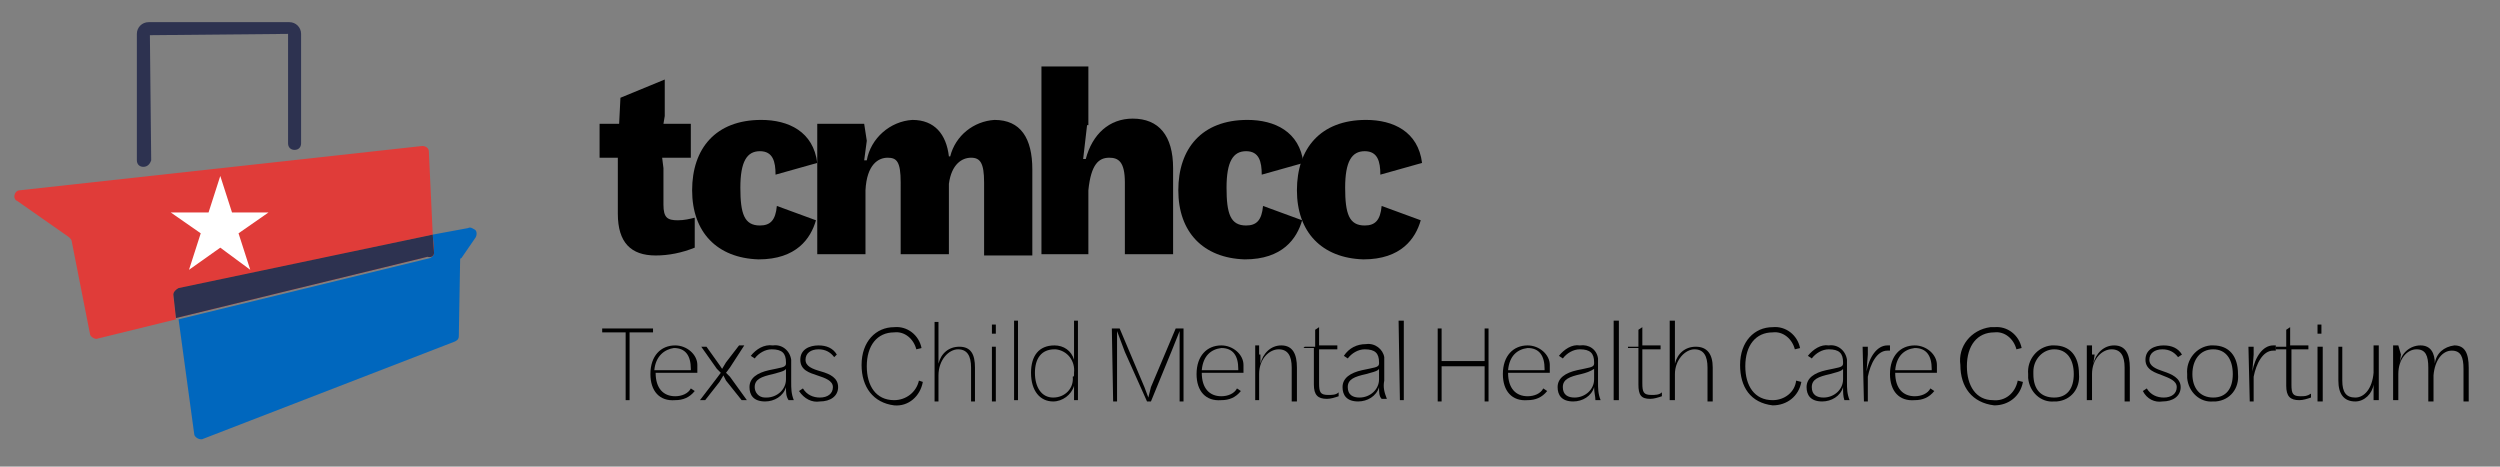 <?xml version="1.0" encoding="utf-8"?>
<!-- Generator: Adobe Illustrator 24.1.3, SVG Export Plug-In . SVG Version: 6.00 Build 0)  -->
<svg version="1.1" id="Layer_1" xmlns="http://www.w3.org/2000/svg" xmlns:xlink="http://www.w3.org/1999/xlink" x="0px" y="0px"
	 viewBox="0 0 191.8 35.8" style="enable-background:new 0 0 191.8 35.8;" xml:space="preserve">
<rect x="0" y="0" width="191.8" height="35.8" fill="#808080" stroke="none"/>
<style type="text/css">
	.st0{fill:#E03C39;}
	.st1{fill:#0067BE;}
	.st2{fill:#EE462A;}
	.st3{fill:#2D3250;}
	.st4{fill:#FFFFFF;}
</style>
<g id="Isolation_Mode">
	<path d="M46.1,9.5h1.4l0.1-2L51,6.1v2.8l-0.1,0.6H53v2.6h-2.2l0.1,0.8v2.8c0,1,0.3,1.2,1.1,1.2c0.5,0,0.9-0.1,1.3-0.2v2.3
		c-1,0.4-2,0.6-3,0.6c-1.9,0-2.9-1-2.9-3.2v-4.3h-1.4V9.5z"/>
	<path d="M53.1,14.6c0-3.2,1.8-5.4,5.3-5.4c2.1,0,4,0.9,4.3,3.3l-3.2,0.9c0-1-0.2-1.8-1.2-1.8s-1.5,0.8-1.5,2.8s0.3,2.9,1.5,2.9
		c0.8,0,1.2-0.4,1.3-1.5l3,1.1c-0.4,1.4-1.5,3-4.4,3C55,19.8,53.1,17.8,53.1,14.6z"/>
	<path d="M66.5,10.8c0,0-0.2,1.5-0.2,1.5h0.2c0.3-1.7,1.8-3,3.5-3.1c1.7,0,2.6,1.1,2.8,2.8h0.1c0.4-1.6,1.8-2.7,3.4-2.8
		c2,0,2.9,1.4,2.9,3.8v6.6h-3.7V14c0-1.5-0.3-1.9-1-1.9s-1.5,0.5-1.7,2v5.4h-3.7V14c0-1.6-0.3-1.9-1-1.9s-1.6,0.5-1.7,2.5v4.9h-3.7
		V9.5h3.6L66.5,10.8z"/>
	<path d="M83.4,9.6l-0.3,2.6h0.2c0.5-1.9,1.8-3.1,3.6-3.1c2,0,3.1,1.3,3.1,3.8v6.6h-3.7V14c0-1.6-0.5-1.9-1.2-1.9
		c-0.8,0-1.4,0.5-1.6,2.5v4.9h-3.6V5.1h3.6V9.6z"/>
	<path d="M90.4,14.6c0-3.2,1.8-5.4,5.3-5.4c2.1,0,4,0.9,4.3,3.3l-3.2,0.9c0-1-0.2-1.8-1.2-1.8s-1.5,0.8-1.5,2.8s0.3,2.9,1.5,2.9
		c0.8,0,1.2-0.4,1.3-1.5l3,1.1c-0.4,1.4-1.5,3-4.4,3C92.3,19.8,90.4,17.8,90.4,14.6z"/>
	<path d="M99.5,14.6c0-3.2,1.8-5.4,5.3-5.4c2.1,0,4,0.9,4.3,3.3l-3.2,0.9c0-1-0.2-1.8-1.2-1.8s-1.5,0.8-1.5,2.8s0.3,2.9,1.5,2.9
		c0.8,0,1.2-0.4,1.3-1.5l3,1.1c-0.4,1.4-1.5,3-4.4,3C101.4,19.8,99.5,17.8,99.5,14.6z"/>
	<path d="M46.2,25.2h3.9v0.3h-1.8v5.2H48v-5.2h-1.8V25.2z"/>
	<path d="M49.9,28.7c0-1.4,0.8-2.2,1.9-2.2c0.9,0,1.7,0.7,1.7,1.5c0,0.1,0,0.2,0,0.3v0.3h-3.2c0,1.2,0.6,1.8,1.5,1.8
		c0.5,0,1-0.2,1.2-0.6l0.3,0.2c-0.4,0.5-0.9,0.7-1.5,0.7C50.6,30.8,49.9,30,49.9,28.7z M50.2,28.4h2.8v-0.1c0-1-0.4-1.6-1.3-1.6
		C51,26.8,50.3,27.3,50.2,28.4z"/>
	<path d="M55.7,29.2l-0.2-0.4l0,0l-0.3,0.5l-1.1,1.4h-0.4L55,29l0.3-0.4l0,0l-0.3-0.3l-1.2-1.7h0.4l1,1.4l0.2,0.3l0,0l0.3-0.5l1-1.3
		h0.4L56,28.2l-0.3,0.4l0,0l0.3,0.3l1.3,1.8h-0.4L55.7,29.2z"/>
	<path d="M60.3,29.7c-0.2,0.7-0.9,1.1-1.6,1.1c-0.9,0-1.2-0.5-1.2-1.1c0-0.7,0.6-1.1,1.5-1.3s1.3-0.2,1.3-0.5v-0.1
		c0-0.7-0.3-1-1.1-1c-0.5,0-1,0.3-1.3,0.7l-0.3-0.2c0.4-0.5,1-0.9,1.7-0.8c0.7-0.1,1.3,0.4,1.4,1.1c0,0.1,0,0.2,0,0.3v1.4
		c0,0.5,0,0.9,0.2,1.4h-0.4C60.3,30.4,60.3,30.1,60.3,29.7z M60.3,29.1v-0.8c-0.1,0.2-0.7,0.3-1,0.4c-0.9,0.2-1.4,0.4-1.4,1
		c0,0.4,0.3,0.8,0.8,0.8c0,0,0.1,0,0.1,0C59.6,30.5,60.3,29.9,60.3,29.1L60.3,29.1z"/>
	<path d="M61.3,30l0.3-0.2c0.3,0.5,0.8,0.7,1.3,0.7c0.6,0,1-0.3,1-0.8s-0.6-0.7-1.2-0.9s-1.3-0.4-1.3-1.2s0.7-1.1,1.4-1.1
		c0.6,0,1.1,0.2,1.4,0.7L64,27.4c-0.3-0.4-0.7-0.6-1.2-0.6c-0.6,0-1,0.3-1,0.8s0.5,0.7,1.2,0.9s1.3,0.5,1.3,1.2s-0.6,1.1-1.4,1.1
		C62.3,30.9,61.7,30.6,61.3,30z"/>
	<path d="M66.1,28c0-1.8,1.1-2.9,2.5-2.9c1-0.1,1.9,0.6,2.1,1.6l-0.4,0.1c-0.2-0.8-0.9-1.4-1.7-1.3c-1.3,0-2.1,1-2.1,2.6l0,0
		c0,1.5,0.7,2.6,2.1,2.6c0.9,0,1.7-0.6,1.9-1.5l0.3,0.1c-0.2,1.1-1.1,1.9-2.2,1.8C67,30.9,66.1,29.7,66.1,28z"/>
	<path d="M72,27.2v0.7l0,0c0.2-0.8,0.8-1.3,1.6-1.3c0.9,0,1.2,0.6,1.2,1.6v2.6h-0.3v-2.6c0-0.9-0.3-1.4-1-1.4S72,27.6,72,28.8v2
		h-0.3v-6.1H72V27.2z"/>
	<path d="M76.1,25.6v-0.7l0,0h0.3l0,0v0.7l0,0H76.1L76.1,25.6z M76.1,26.6h0.3v4.2h-0.3L76.1,26.6z"/>
	<path d="M77.8,24.6h0.3v6.1h-0.3V24.6z"/>
	<path d="M79.1,28.6c0-1.3,0.6-2.1,1.8-2.1c0.7,0,1.3,0.4,1.5,1.1l0,0V27v-2.4h0.3v6.1h-0.3v-1.1c-0.2,0.7-0.9,1.2-1.6,1.2
		C79.8,30.8,79.1,30,79.1,28.6z M82.4,28.8v-0.2c0.1-0.9-0.5-1.7-1.4-1.8c0,0-0.1,0-0.1,0c-1,0-1.5,0.7-1.5,1.8s0.5,1.9,1.4,1.9
		c0.9,0,1.6-0.7,1.5-1.6C82.4,28.9,82.4,28.8,82.4,28.8z"/>
	<path d="M85.3,25.2h0.6l1.9,4.5l0.3,0.8l0,0l0.2-0.8l1.9-4.5h0.6v5.6h-0.3v-3.5v-1.9l0,0l-0.6,1.5l-1.6,3.9h-0.3L86.3,27l-0.6-1.6
		l0,0v1.9v3.5h-0.3L85.3,25.2z"/>
	<path d="M91.8,28.7c0-1.4,0.8-2.2,1.9-2.2c0.9,0,1.7,0.7,1.7,1.5c0,0.1,0,0.2,0,0.3v0.3h-3.2c0,1.2,0.6,1.8,1.5,1.8
		c0.5,0,1-0.2,1.2-0.6l0.3,0.2c-0.4,0.5-0.9,0.7-1.5,0.7C92.5,30.8,91.8,30,91.8,28.7z M92.2,28.4H95v-0.1c0-1-0.4-1.6-1.3-1.6
		C92.9,26.8,92.3,27.3,92.2,28.4z"/>
	<path d="M96.7,27.2v0.7l0,0c0.2-0.8,0.8-1.4,1.6-1.4c0.9,0,1.2,0.7,1.2,1.7v2.6h-0.4v-2.6c0-0.9-0.3-1.4-1-1.4s-1.5,0.7-1.5,1.9v2
		h-0.3v-4.2h0.3V27.2z"/>
	<path d="M100.1,26.6h0.8v-1.3l0.3-0.2v1.4h1.4v0.3h-1.4v0.4v2.2c0,0.7,0.1,0.9,0.7,0.9c0.3,0,0.6,0,0.8-0.2v0.3
		c-0.3,0.1-0.6,0.2-0.9,0.2c-0.7,0-1-0.3-1-1.1v-2.8h-0.8L100.1,26.6z"/>
	<path d="M105.8,29.7c-0.2,0.7-0.9,1.1-1.6,1.1c-0.9,0-1.2-0.5-1.2-1.1c0-0.7,0.6-1.1,1.5-1.3s1.3-0.2,1.3-0.5v-0.1
		c0-0.7-0.3-1-1.1-1c-0.5,0-1,0.3-1.3,0.7l-0.3-0.2c0.4-0.6,1-0.9,1.7-0.9c0.7-0.1,1.3,0.4,1.4,1c0,0.1,0,0.2,0,0.4v1.4
		c-0.1,0.5,0,0.9,0.2,1.4H106C105.8,30.4,105.8,30.1,105.8,29.7z M105.8,29.1v-0.8c-0.1,0.2-0.7,0.3-1,0.4c-0.9,0.2-1.4,0.4-1.4,1
		s0.4,0.8,0.9,0.8C105.1,30.5,105.8,29.9,105.8,29.1L105.8,29.1z"/>
	<path d="M107.3,24.6h0.4v6.1h-0.3L107.3,24.6z"/>
	<path d="M110.3,25.2h0.3v2.5h3.3v-2.5h0.3v5.6h-0.3v-2.7h-3.3v2.7h-0.3V25.2z"/>
	<path d="M115.3,28.7c0-1.4,0.8-2.2,1.9-2.2c0.9,0,1.7,0.7,1.7,1.5c0,0.1,0,0.2,0,0.3v0.3h-3.2c0,1.2,0.6,1.8,1.5,1.8
		c0.5,0,1-0.2,1.2-0.6l0.3,0.2c-0.4,0.5-0.9,0.7-1.5,0.7C116,30.8,115.3,30,115.3,28.7z M115.7,28.4h2.8v-0.1c0-1-0.4-1.6-1.3-1.6
		C116.4,26.8,115.8,27.3,115.7,28.4L115.7,28.4z"/>
	<path d="M122.3,29.7c-0.2,0.7-0.9,1.1-1.6,1.1c-0.9,0-1.2-0.5-1.2-1.1c0-0.7,0.6-1.1,1.5-1.3s1.3-0.2,1.3-0.5v-0.1
		c0-0.7-0.3-1-1.1-1c-0.5,0-1,0.3-1.3,0.7l-0.3-0.2c0.4-0.5,1-0.9,1.6-0.8c0.7-0.1,1.3,0.3,1.4,1c0,0.1,0,0.2,0,0.4v1.4
		c0,0.5,0,0.9,0.2,1.4h-0.4C122.4,30.4,122.3,30.1,122.3,29.7z M122.3,29.1v-0.8c-0.3,0.2-0.6,0.3-1,0.4c-0.9,0.2-1.4,0.4-1.4,1
		s0.4,0.8,0.9,0.8C121.6,30.5,122.3,29.9,122.3,29.1L122.3,29.1z"/>
	<path d="M123.8,24.6h0.4v6.1h-0.4V24.6z"/>
	<path d="M124.9,26.6h0.8v-1.3l0.3-0.2v1.4h1.4v0.3H126v0.4v2.2c0,0.7,0.1,0.9,0.7,0.9c0.3,0,0.6,0,0.8-0.2v0.3
		c-0.3,0.1-0.6,0.2-0.9,0.2c-0.7,0-0.9-0.3-0.9-1.1v-2.8h-0.8L124.9,26.6z"/>
	<path d="M128.5,27.2v0.7l0,0c0.2-0.8,0.8-1.3,1.6-1.3c0.9,0,1.3,0.6,1.3,1.6v2.6H131v-2.6c0-0.9-0.3-1.4-1-1.4s-1.5,0.8-1.5,1.9v2
		h-0.4v-6.1h0.4V27.2z"/>
	<path d="M133.5,28c0-1.8,1.1-2.9,2.5-2.9c1-0.1,1.9,0.6,2.1,1.6l-0.4,0.1c-0.2-0.8-0.9-1.4-1.7-1.3c-1.3,0-2.1,1-2.1,2.6l0,0
		c0,1.5,0.7,2.6,2.1,2.6c0.9,0,1.7-0.6,1.8-1.5l0.4,0.1c-0.2,1.1-1.1,1.8-2.2,1.8C134.3,30.9,133.5,29.7,133.5,28z"/>
	<path d="M141.4,29.7c-0.2,0.7-0.9,1.1-1.6,1.1c-0.9,0-1.2-0.5-1.2-1.1c0-0.7,0.6-1.1,1.5-1.3s1.3-0.2,1.3-0.5v-0.1
		c0-0.7-0.3-1-1.1-1c-0.5,0-1,0.3-1.3,0.7l-0.3-0.2c0.4-0.5,1-0.9,1.6-0.8c0.7-0.1,1.3,0.4,1.4,1.1c0,0.1,0,0.2,0,0.3v1.4
		c0,0.5,0,0.9,0.2,1.4h-0.4C141.4,30.4,141.4,30.1,141.4,29.7z M141.4,29.1v-0.8c-0.1,0.2-0.7,0.3-1,0.4c-0.9,0.2-1.4,0.4-1.4,1
		s0.4,0.8,0.9,0.8C140.7,30.5,141.4,29.9,141.4,29.1L141.4,29.1z"/>
	<path d="M142.9,26.6h0.4v0.6l-0.1,1.3l0,0c0.2-1.1,0.8-2,1.6-2h0.2v0.4c-0.1,0-0.2,0-0.2,0c-0.8,0-1.3,1-1.5,2v1.9h-0.3L142.9,26.6
		z"/>
	<path d="M145,28.7c0-1.4,0.8-2.2,1.9-2.2c0.9,0,1.7,0.7,1.7,1.5c0,0.1,0,0.2,0,0.3v0.3h-3.2c0,1.2,0.6,1.8,1.5,1.8
		c0.5,0,1-0.2,1.2-0.6l0.3,0.2c-0.4,0.5-0.9,0.7-1.5,0.7C145.7,30.8,145,30,145,28.7z M145.4,28.4h2.8v-0.1c0-1-0.4-1.6-1.3-1.6
		C146.1,26.8,145.5,27.3,145.4,28.4z"/>
	<path d="M150.4,28c-0.2-1.4,0.8-2.7,2.3-2.9c0.1,0,0.2,0,0.3,0c1-0.1,1.9,0.6,2.1,1.6l-0.4,0.1c-0.2-0.8-0.9-1.4-1.7-1.3
		c-1.3,0-2.1,1-2.1,2.6l0,0c0,1.5,0.7,2.6,2,2.6c0.9,0.1,1.7-0.5,1.9-1.5l0.4,0.1c-0.2,1.1-1.1,1.8-2.2,1.8
		C151.3,30.9,150.4,29.7,150.4,28z"/>
	<path d="M155.6,28.7c-0.1-1.1,0.7-2.1,1.8-2.2c0.1,0,0.1,0,0.2,0c1.2,0,1.9,0.8,1.9,2.2c0.1,1.1-0.6,2-1.7,2.1c-0.1,0-0.2,0-0.2,0
		c-1,0.1-1.9-0.7-2-1.8C155.6,28.9,155.6,28.8,155.6,28.7z M159.1,28.7c0-1.1-0.5-1.9-1.5-1.9c-0.9,0-1.6,0.8-1.6,1.7
		c0,0.1,0,0.1,0,0.2c0,1.2,0.6,1.8,1.6,1.8S159.1,29.8,159.1,28.7z"/>
	<path d="M160.7,27.2l-0.1,0.7l0,0c0.2-0.8,0.8-1.4,1.6-1.4c0.9,0,1.2,0.7,1.2,1.7v2.6h-0.4v-2.6c0-0.9-0.3-1.4-1-1.4
		s-1.5,0.7-1.5,1.9v2h-0.4v-4.2h0.4V27.2z"/>
	<path d="M164.4,30l0.3-0.2c0.3,0.5,0.8,0.7,1.3,0.7c0.6,0,1-0.3,1-0.8s-0.6-0.7-1.1-0.9s-1.3-0.4-1.3-1.2s0.7-1.1,1.4-1.1
		c0.6,0,1.1,0.2,1.4,0.7l-0.3,0.2c-0.3-0.4-0.7-0.6-1.2-0.6c-0.6,0-1,0.3-1,0.8s0.5,0.7,1.1,0.9s1.3,0.5,1.3,1.2s-0.6,1.1-1.4,1.1
		C165.3,30.9,164.7,30.6,164.4,30z"/>
	<path d="M167.8,28.7c-0.1-1.1,0.7-2.1,1.8-2.2c0.1,0,0.1,0,0.2,0c1.2,0,1.9,0.8,1.9,2.2c0.1,1.1-0.6,2-1.7,2.1c-0.1,0-0.2,0-0.2,0
		c-1,0.1-1.9-0.7-2-1.8C167.8,28.9,167.8,28.8,167.8,28.7z M171.3,28.7c0-1.1-0.5-1.9-1.5-1.9s-1.6,0.8-1.6,1.9s0.6,1.8,1.6,1.8
		S171.3,29.8,171.3,28.7L171.3,28.7z"/>
	<path d="M172.5,26.6h0.4v0.6l-0.1,1.3l0,0c0.2-1.1,0.8-2,1.6-2h0.2v0.4c-0.1,0-0.2,0-0.2,0c-0.8,0-1.3,1-1.5,2v1.9h-0.3L172.5,26.6
		z"/>
	<path d="M174.6,26.6h0.8v-1.3l0.3-0.2v1.4h1.4v0.3h-1.3v2.7c0,0.7,0.1,0.9,0.7,0.9c0.3,0,0.5,0,0.8-0.2v0.3
		c-0.3,0.1-0.6,0.2-0.9,0.2c-0.7,0-1-0.3-1-1.1v-2.8h-0.8L174.6,26.6z"/>
	<path d="M177.8,25.6v-0.7l0,0h0.3l0,0v0.7l0,0H177.8L177.8,25.6z M177.8,26.6h0.4v4.2h-0.4V26.6z"/>
	<path d="M179.4,29.2v-2.6h0.3v2.6c0,0.9,0.3,1.3,1,1.3s1.3-0.7,1.4-1.9v-2.1h0.4v4.2h-0.4v-0.4v-0.8l0,0c-0.1,0.7-0.7,1.3-1.4,1.3
		C179.8,30.8,179.4,30.2,179.4,29.2z"/>
	<path d="M184.2,27.2l-0.1,0.7l0,0c0.1-0.8,0.8-1.4,1.6-1.4c0.8,0,1.1,0.6,1.1,1.4l0,0c0.1-0.8,0.7-1.3,1.5-1.4
		c0.8,0,1.1,0.6,1.1,1.7v2.6h-0.4v-2.5c0-0.9-0.2-1.4-0.9-1.4s-1.3,0.7-1.4,1.9v2h-0.4v-2.6c0-0.9-0.2-1.4-0.9-1.4s-1.4,0.7-1.4,1.9
		v2h-0.4v-4.2h0.4L184.2,27.2z"/>
	<path class="st0" d="M13.7,22.2L33.2,18l-0.3-6.4c0-0.2-0.2-0.4-0.5-0.4c0,0,0,0,0,0L1.5,14.6c-0.2,0-0.4,0.2-0.4,0.5
		c0,0.1,0.1,0.3,0.2,0.3l4,2.8c0.1,0.1,0.2,0.2,0.2,0.3l1.4,7.1c0,0.2,0.3,0.4,0.5,0.4c0,0,0,0,0,0l6.1-1.5l-0.2-1.8
		C13.3,22.4,13.5,22.2,13.7,22.2z"/>
	<path class="st1" d="M35.9,17.5L33.2,18l0.1,1.3c0,0.2-0.1,0.4-0.3,0.5l-19.3,4.7l1.2,8.8c0,0.2,0.3,0.4,0.5,0.4c0,0,0.1,0,0.1,0
		l19.4-7.5c0.2-0.1,0.3-0.2,0.3-0.4l0.1-5.8c0-0.1,0-0.2,0.1-0.2l1.1-1.6c0.1-0.2,0.1-0.5-0.1-0.6C36.2,17.5,36.1,17.4,35.9,17.5z"
		/>
	<path class="st2" d="M33.3,19.4L33.2,18l-19.5,4.1c-0.2,0.1-0.4,0.3-0.4,0.5l0.2,1.8l19.3-4.7C33.1,19.8,33.3,19.6,33.3,19.4z"/>
	<path class="st3" d="M33.3,19.4L33.2,18l-19.5,4.1c-0.2,0.1-0.4,0.3-0.4,0.5l0.2,1.8l19.3-4.7C33.1,19.8,33.3,19.6,33.3,19.4z"/>
	<polygon class="st4" points="18.3,17.9 20.6,16.3 17.8,16.3 16.9,13.5 16,16.3 13.1,16.3 15.4,17.9 14.5,20.7 16.9,19 19.2,20.7 	
		"/>
	<path class="st3" d="M11,12.8c-0.3,0-0.5-0.2-0.5-0.5V2.6c0-0.5,0.4-0.9,0.9-0.9l0,0h10.8c0.5,0,0.9,0.4,0.9,0.9V11
		c0,0.3-0.2,0.5-0.5,0.5s-0.5-0.2-0.5-0.5V2.6L11.5,2.7l0.1,9.6C11.5,12.6,11.3,12.8,11,12.8z"/>
</g>
</svg>
